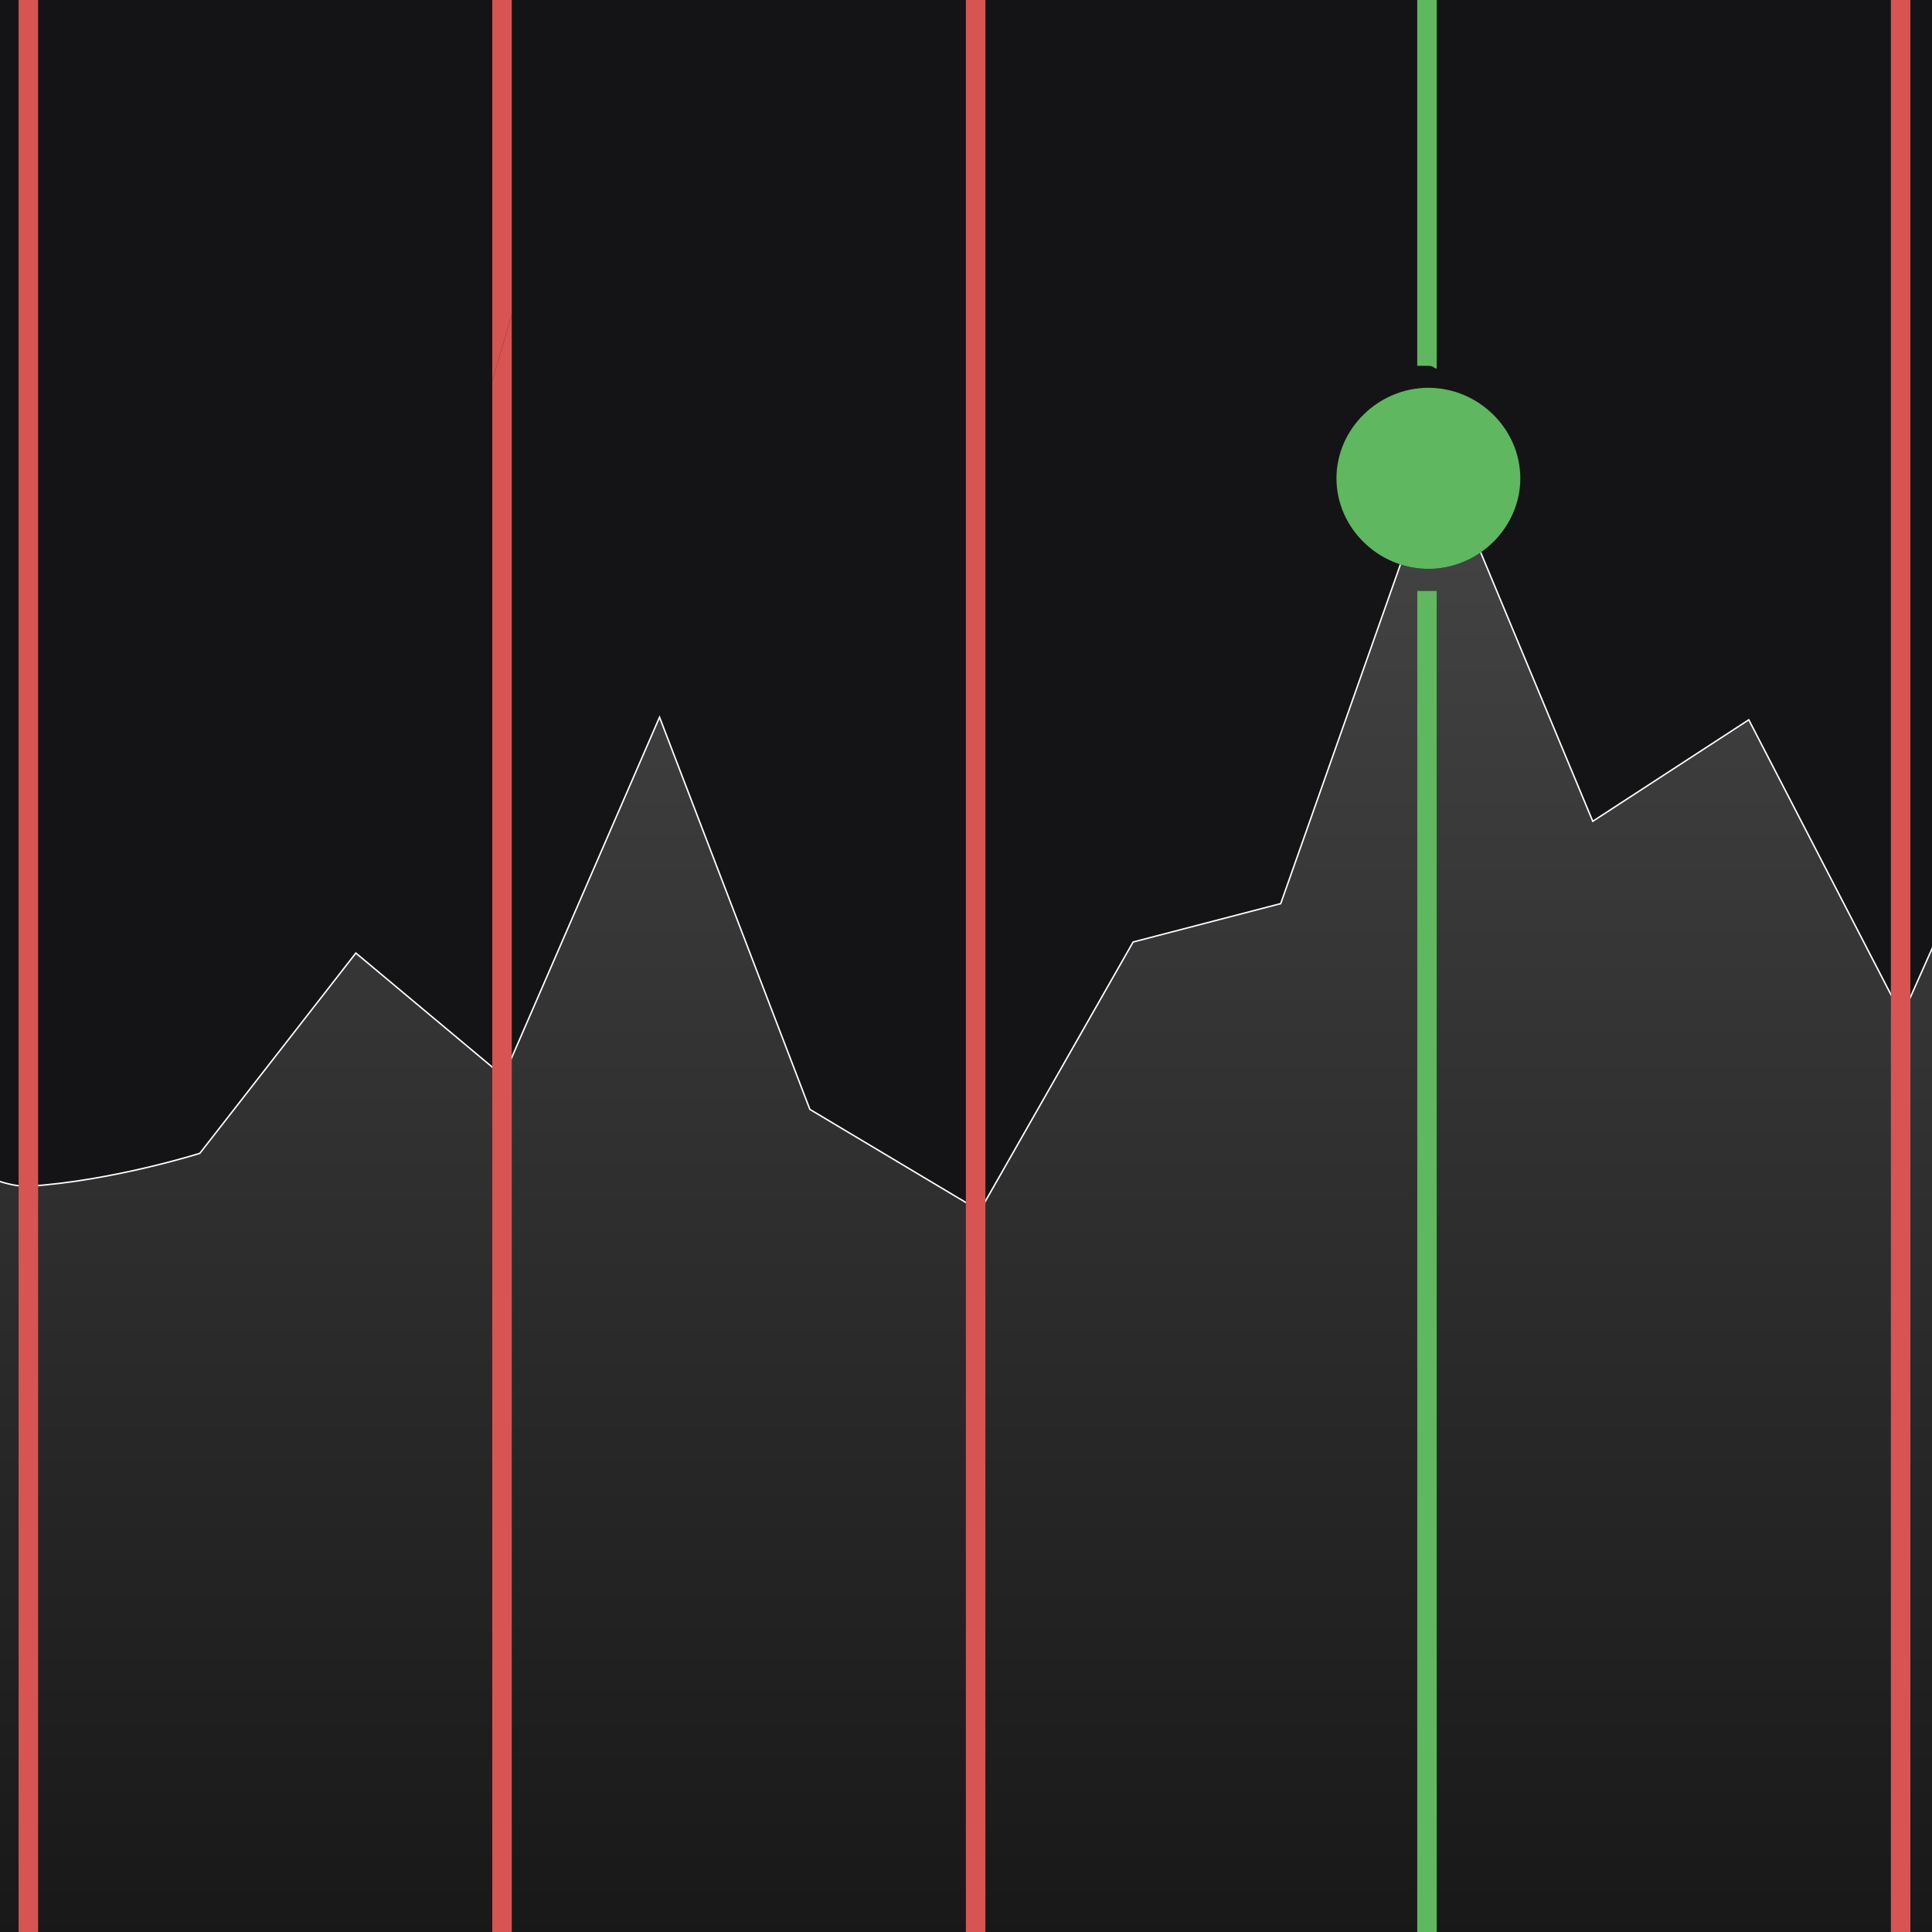 <svg id="Capa_1" data-name="Capa 1" xmlns="http://www.w3.org/2000/svg" xmlns:xlink="http://www.w3.org/1999/xlink" viewBox="0 0 1000 1000"><rect x="0" y="0" width="1000" height="1000" fill="#333333" stroke="none"/><defs><style>.cls-1{fill:#141416;}.cls-2{stroke:#fff;stroke-width:0.75px;fill:url(#Degradado_sin_nombre_2);}.cls-3{fill:#5fb760;}.cls-4{fill:#d75452;}</style><linearGradient id="Degradado_sin_nombre_2" x1="-58.68" y1="377.51" x2="-58.68" y2="398.47" gradientTransform="translate(4067.99 -15751.66) scale(60.83 42.35)" gradientUnits="userSpaceOnUse"><stop offset="0" stop-color="#454545"/><stop offset="1" stop-color="#111112"/></linearGradient></defs><title>Financene</title><g id="Symbols"><g id="Graphics-_-App-Icons-_-Stocks-" data-name="Graphics-/-App-Icons-/-Stocks-"><g id="Stocks-Icon"><g id="Background"><path id="path-1" class="cls-1" d="M-34-78.05a271.89,271.89,0,0,1,79.67-45c69.22-21.3,132.67-21.3,261-21.3H693.18v-1.42c128.35,0,191.8,0,261,21.3,75,27,134.11,85.2,161.51,159,21.63,68.16,21.63,130.64,21.63,257V672.19c0,126.38,0,188.87-21.63,257-27.4,73.84-86.53,132.06-161.51,159-69.22,21.3-132.67,21.3-261,21.3H306.7c-128.35,0-191.8,0-261-21.3-75-27-134.11-85.2-161.51-159-21.63-68.16-21.63-130.64-21.63-257V293c0-126.38,0-188.87,21.63-257A266.92,266.92,0,0,1-34-78.05"/></g><path id="Chart" class="cls-2" d="M-149,568.52s37.49,0,76.43,12.78c33.17,9.94,67.78,34.08,88,32.66,43.26-2.84,88-17,88-17l80.76-103.66,76.43,63.9,80.76-186L419.18,574.2l88,52.54,79.32-139.16L662.9,467.7l82.2-232.89L824.41,425.1l80.76-52.54,79.32,153.36,76.43-171.83L1146,267.47v854.87H-146.12Z"/><g id="Line"><path id="path-4" d="M743.66,190.79V-177H733.56V189.37h5.77C742.21,189.37,742.21,190.79,743.66,190.79Zm0,115V1176.3H733.56V305.81h10.09Zm-4.33-11.36c-26,0-47.59-21.3-47.59-46.86s21.63-46.86,47.59-46.86,47.59,21.3,47.59,46.86S765.29,294.45,739.33,294.45Z"/><path id="path-4-2" data-name="path-4" class="cls-3" d="M743.66,190.79V-177H733.56V189.37h5.77C742.21,189.37,742.21,190.79,743.66,190.79Zm0,115V1176.3H733.56V305.81h10.09Zm-4.33-11.36c-26,0-47.59-21.3-47.59-46.86s21.63-46.86,47.59-46.86,47.59,21.3,47.59,46.86S765.29,294.45,739.33,294.45Z"/></g><path class="cls-4" d="M254.79-177V197.42q4.94-17.25,10.09-34.43V-177Z"/><polygon class="cls-4" points="9.63 0.17 9.63 1174.88 19.73 1174.88 19.73 -177 9.63 -177 9.63 0.17"/><path class="cls-4" d="M254.79,1174.88h10.09V163q-5.14,17.19-10.09,34.43Z"/><rect class="cls-4" x="978.72" y="-177" width="10.09" height="1351.88"/><rect class="cls-4" x="499.94" y="-177" width="10.09" height="1351.88"/></g></g></g></svg>